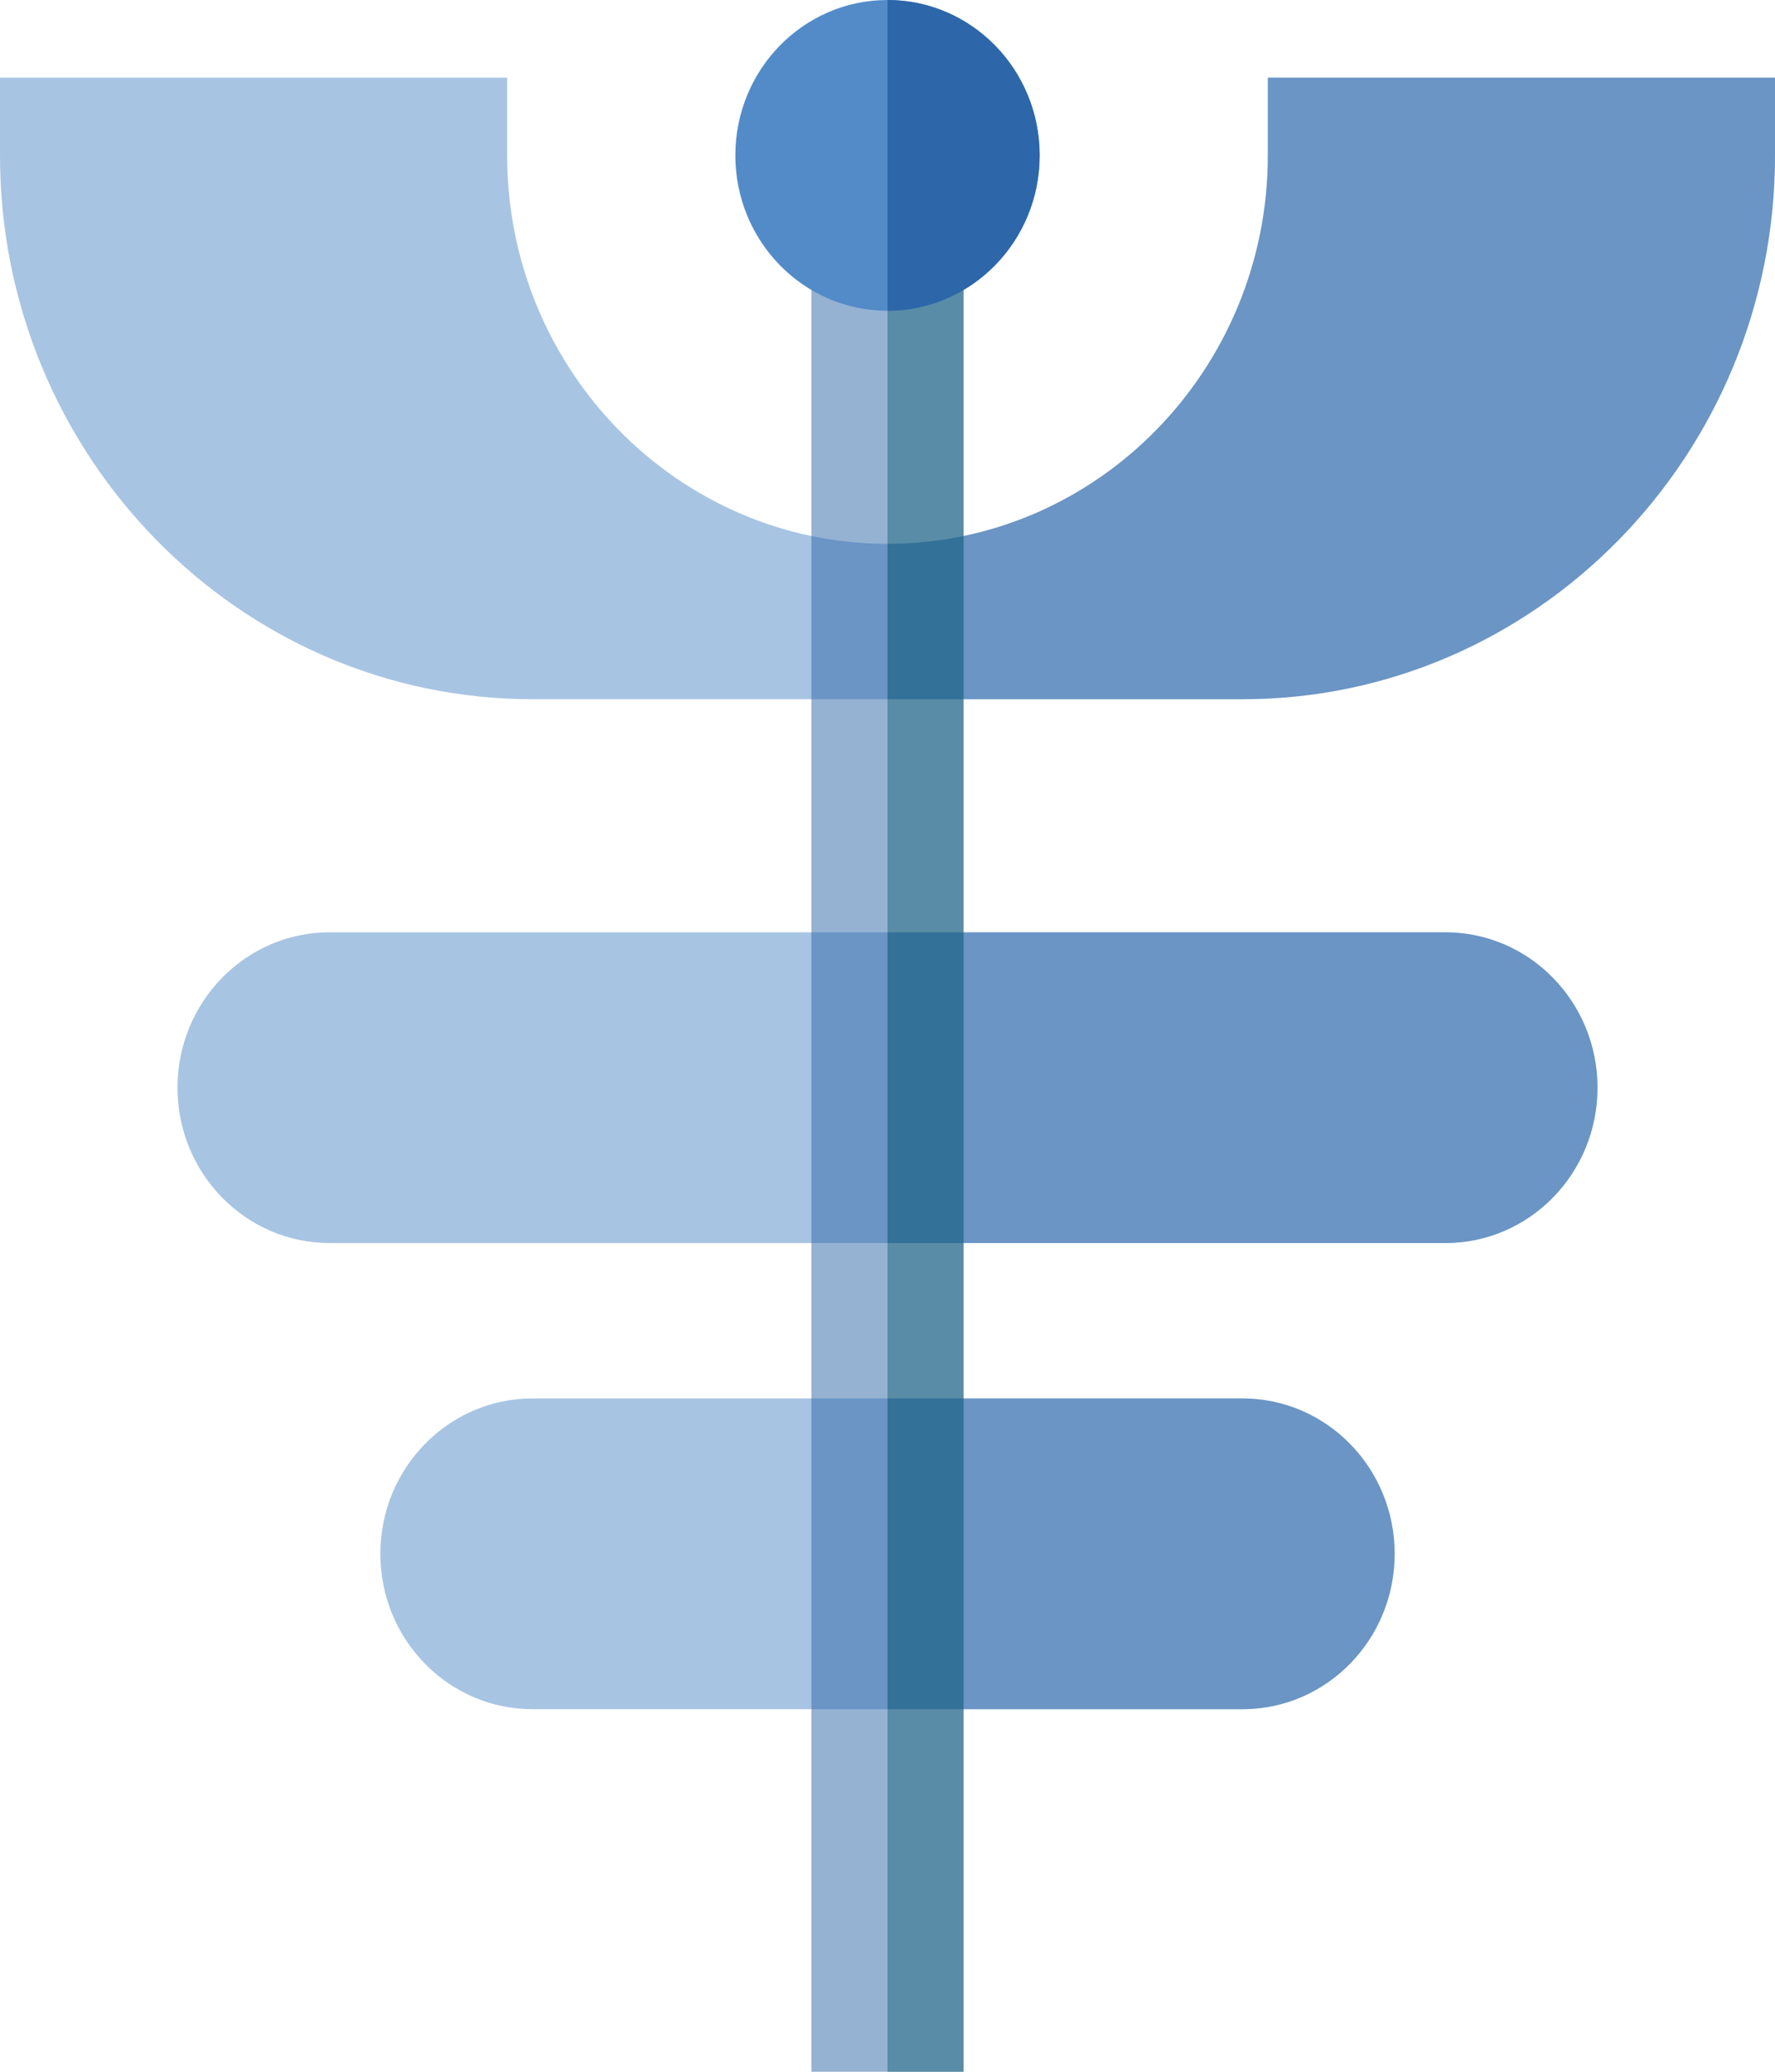 <svg width="120" height="140" viewBox="0 0 120 140" fill="none" xmlns="http://www.w3.org/2000/svg">
    <path d="M84 47.25H36C16.15 47.25 0 30.764 0 10.5V5.25H34.286V10.5C34.286 24.974 45.821 36.75 60 36.75C74.179 36.75 85.714 24.974 85.714 10.5V5.25H120V10.5C120 30.764 103.85 47.25 84 47.25Z" fill="#538BC8" fill-opacity="0.5"/>
    <path d="M85.714 5.25V10.5C85.714 24.974 74.179 36.75 60 36.75V47.25H84C103.85 47.25 120 30.764 120 10.5V5.25H85.714Z" fill="#2D67A9" fill-opacity="0.5"/>
    <path d="M108 73.5C108 79.299 103.395 84 97.714 84H22.286C16.605 84 12 79.299 12 73.5C12 67.701 16.605 63 22.286 63H97.714C103.395 63 108 67.701 108 73.5Z" fill="#538BC8" fill-opacity="0.5"/>
    <path d="M94.286 105C94.286 110.799 89.68 115.5 84 115.5H36C30.32 115.5 25.714 110.799 25.714 105C25.714 99.201 30.32 94.5 36 94.5H84C89.68 94.5 94.286 99.201 94.286 105Z" fill="#538BC8" fill-opacity="0.5"/>
    <path d="M97.714 63H60V84H84H97.714C103.395 84 108 79.299 108 73.5C108 67.701 103.395 63 97.714 63Z" fill="#2D67A9" fill-opacity="0.5"/>
    <path d="M60 115.5H84C89.68 115.5 94.286 110.799 94.286 105C94.286 99.201 89.68 94.5 84 94.5H60V115.5Z" fill="#2D67A9" fill-opacity="0.5"/>
    <path d="M65.143 17.5H54.857V140H65.143V17.5Z" fill="#2D67A9" fill-opacity="0.5"/>
    <path d="M60 21C65.681 21 70.286 16.299 70.286 10.5C70.286 4.701 65.681 0 60 0C54.319 0 49.714 4.701 49.714 10.5C49.714 16.299 54.319 21 60 21Z" fill="#538BC8"/>
    <path d="M65.143 17.5H60V140H65.143V17.5Z" fill="#1F677B" fill-opacity="0.5"/>
    <path d="M60 0V21C65.68 21 70.286 16.299 70.286 10.5C70.286 4.701 65.68 0 60 0Z" fill="#2D67A9"/>
</svg>
